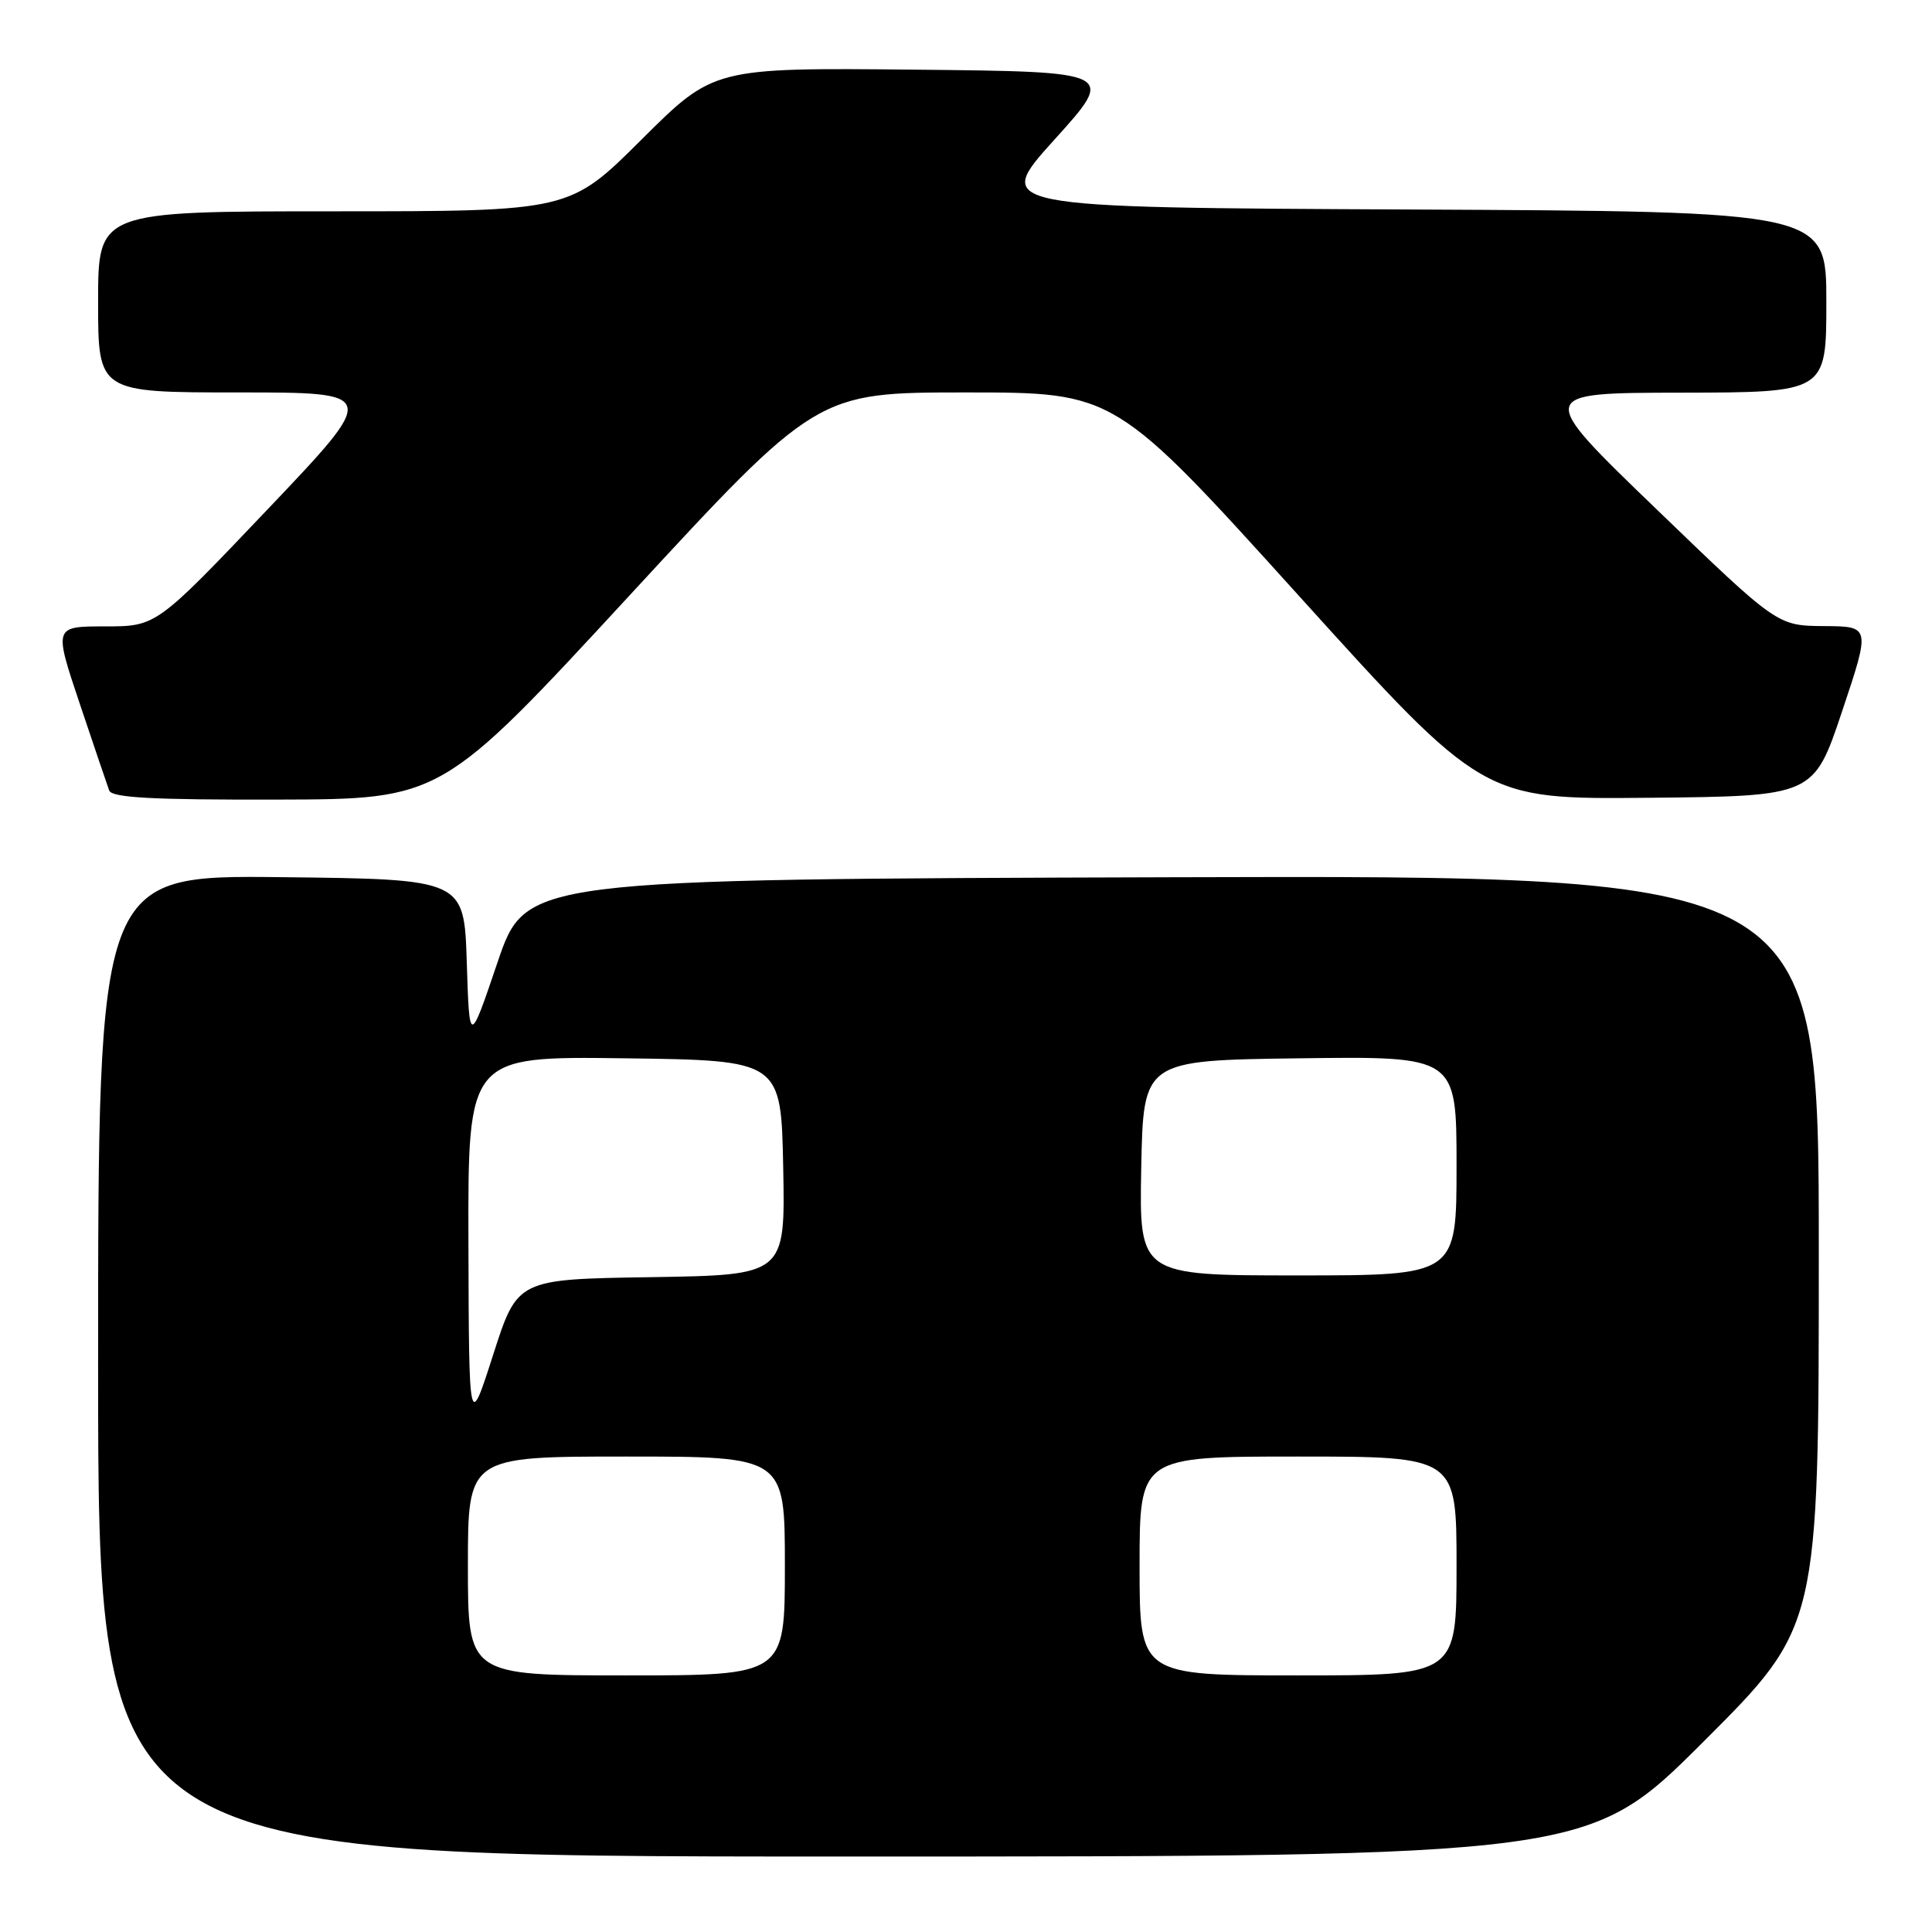 <?xml version="1.0" encoding="UTF-8" standalone="no"?>
<!DOCTYPE svg PUBLIC "-//W3C//DTD SVG 1.1//EN" "http://www.w3.org/Graphics/SVG/1.1/DTD/svg11.dtd" >
<svg xmlns="http://www.w3.org/2000/svg" xmlns:xlink="http://www.w3.org/1999/xlink" version="1.1" viewBox="0 0 256 256">
 <g >
 <path fill="currentColor"
d=" M 225.74 230.76 C 241.00 215.52 241.00 215.52 241.00 165.76 C 241.00 115.99 241.00 115.99 155.33 116.24 C 69.67 116.50 69.67 116.50 65.93 127.50 C 62.20 138.50 62.20 138.50 61.85 127.50 C 61.50 116.50 61.50 116.50 37.25 116.23 C 13.00 115.96 13.00 115.96 13.00 180.98 C 13.00 246.00 13.00 246.00 111.74 246.00 C 210.48 246.00 210.48 246.00 225.74 230.76 Z  M 83.37 78.95 C 108.24 52.00 108.24 52.00 127.99 52.00 C 147.75 52.00 147.75 52.00 172.12 78.96 C 196.50 105.92 196.50 105.92 218.41 105.71 C 240.32 105.50 240.32 105.50 244.09 94.25 C 247.85 83.00 247.85 83.00 241.68 82.96 C 235.50 82.91 235.50 82.91 219.50 67.48 C 203.50 52.06 203.50 52.06 222.75 52.03 C 242.00 52.00 242.00 52.00 242.00 40.01 C 242.00 28.02 242.00 28.02 186.79 27.76 C 131.59 27.50 131.59 27.50 139.72 18.50 C 147.85 9.50 147.85 9.50 121.21 9.23 C 94.57 8.97 94.57 8.97 85.02 18.48 C 75.46 28.00 75.46 28.00 44.23 28.00 C 13.00 28.00 13.00 28.00 13.00 40.00 C 13.00 52.00 13.00 52.00 31.60 52.00 C 50.19 52.00 50.19 52.00 35.45 67.50 C 20.71 83.00 20.71 83.00 13.92 83.00 C 7.13 83.00 7.13 83.00 10.57 93.25 C 12.46 98.89 14.22 104.06 14.47 104.75 C 14.83 105.70 20.17 105.99 36.72 105.95 C 58.50 105.90 58.50 105.90 83.37 78.95 Z  M 62.00 207.50 C 62.00 193.00 62.00 193.00 83.00 193.00 C 104.00 193.00 104.00 193.00 104.00 207.50 C 104.00 222.00 104.00 222.00 83.00 222.00 C 62.00 222.00 62.00 222.00 62.00 207.50 Z  M 151.00 207.50 C 151.00 193.00 151.00 193.00 172.00 193.00 C 193.00 193.00 193.00 193.00 193.00 207.50 C 193.00 222.00 193.00 222.00 172.00 222.00 C 151.00 222.00 151.00 222.00 151.00 207.50 Z  M 62.07 164.73 C 62.00 139.96 62.00 139.96 82.75 140.23 C 103.50 140.50 103.50 140.50 103.78 154.73 C 104.05 168.95 104.05 168.95 86.31 169.23 C 68.56 169.50 68.56 169.50 65.35 179.50 C 62.14 189.50 62.14 189.50 62.07 164.73 Z  M 151.22 154.75 C 151.50 140.50 151.50 140.50 172.25 140.23 C 193.00 139.96 193.00 139.96 193.00 154.48 C 193.00 169.00 193.00 169.00 171.97 169.00 C 150.95 169.00 150.95 169.00 151.22 154.75 Z "/>
</g>
</svg>